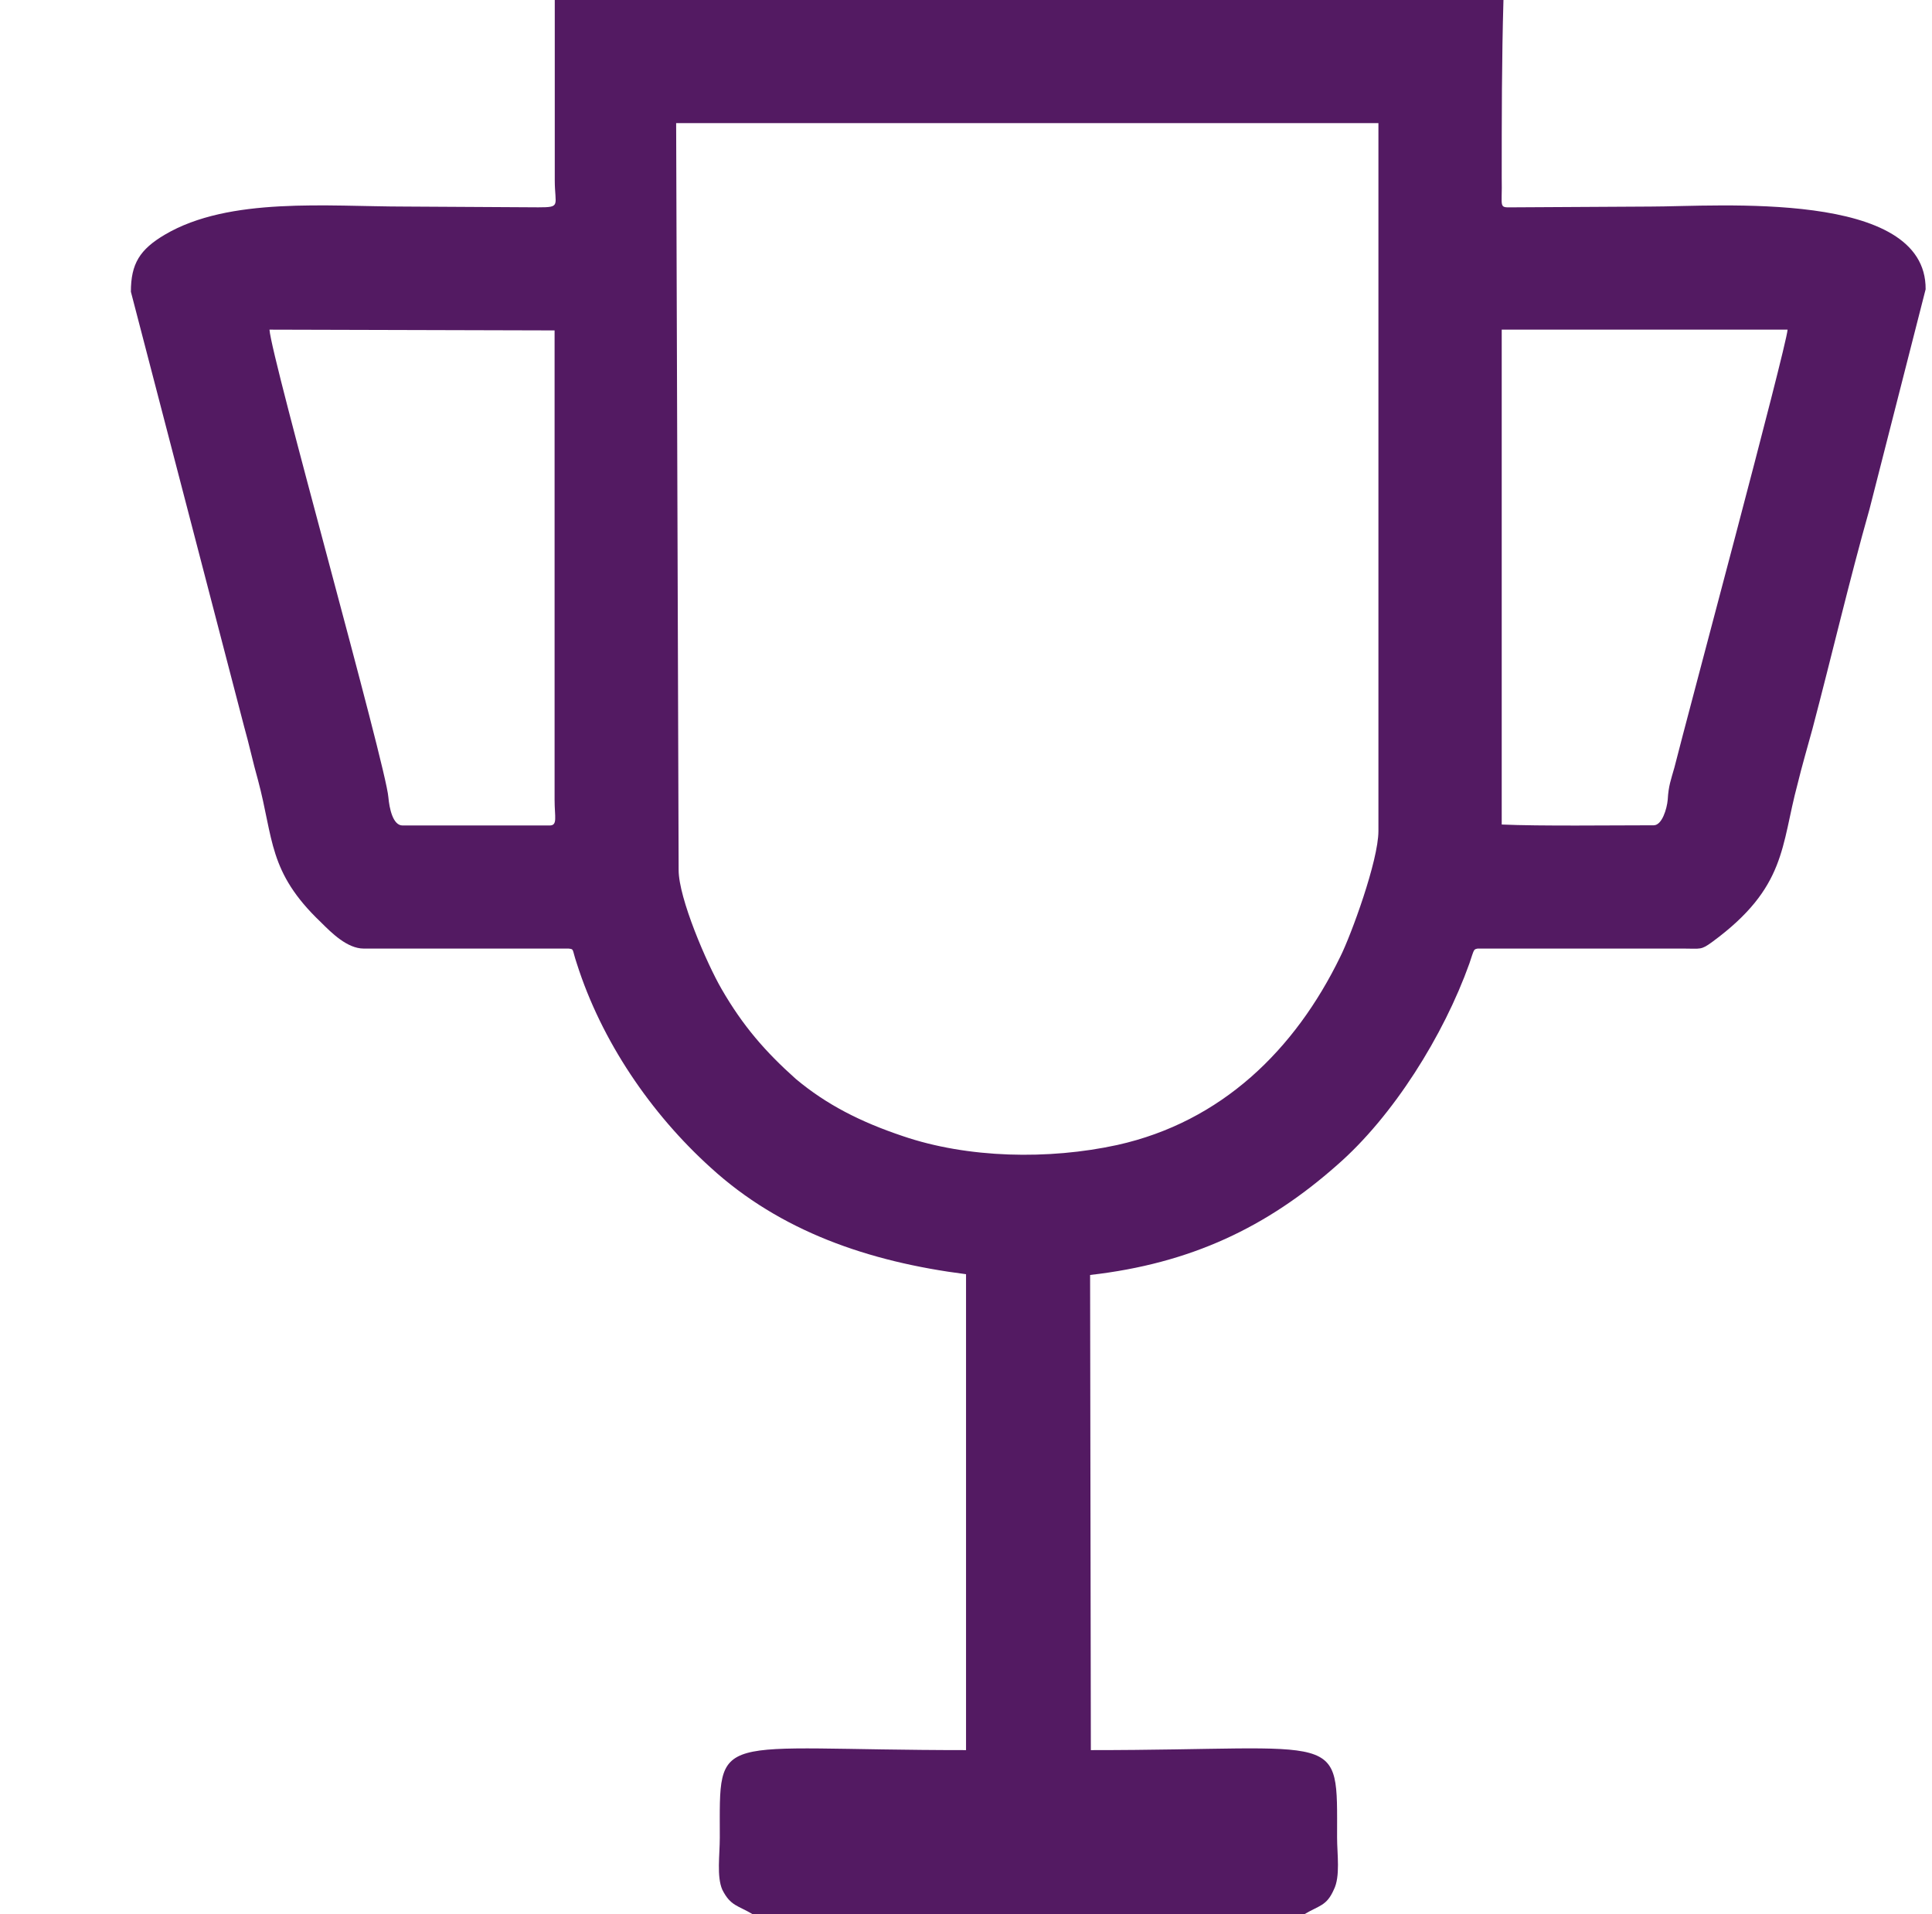 <svg width="111" height="110" viewBox="0 0 111 110" fill="none" xmlns="http://www.w3.org/2000/svg">
<g clip-path="url(#clip0)">
<path fill-rule="evenodd" clip-rule="evenodd" d="M7.52 16.764L14.021 41.734C14.306 42.735 14.537 43.824 14.823 44.825C15.726 48.191 15.396 50.094 18.431 52.987C19.047 53.603 19.95 54.505 20.895 54.505H32.666C32.995 54.549 32.852 54.505 33.139 55.363C34.557 59.829 37.407 63.998 40.828 67.089C44.821 70.741 49.892 72.501 55.502 73.216V100.562C40.828 100.562 41.355 99.33 41.355 105.589C41.355 106.59 41.169 107.822 41.498 108.581C41.971 109.527 42.401 109.483 43.258 110H74.927C75.785 109.483 76.215 109.527 76.632 108.581C77.017 107.822 76.82 106.535 76.82 105.589C76.82 99.319 77.293 100.562 62.673 100.562L62.63 73.26C68.427 72.6 72.793 70.51 76.82 66.946C80.043 64.141 82.947 59.488 84.421 55.363C84.707 54.505 84.662 54.56 84.894 54.505H96.719C97.719 54.505 97.719 54.604 98.379 54.12C102.648 50.985 102.318 48.609 103.275 45.056C103.517 44.055 103.847 42.922 104.133 41.877C105.222 37.752 106.267 33.286 107.411 29.249L110.634 16.621C110.678 10.879 98.665 11.869 94.826 11.869L87.038 11.913C86.037 11.913 86.323 12.056 86.279 10.208C86.279 6.842 86.279 3.421 86.379 0H31.873C31.873 3.465 31.873 6.886 31.873 10.351C31.873 11.825 32.258 11.913 30.927 11.913L23.282 11.869C18.817 11.869 13.174 11.297 9.467 13.486C8.037 14.333 7.52 15.147 7.52 16.764ZM38.99 49.995C38.99 51.612 40.608 55.363 41.455 56.826C42.687 58.96 43.974 60.434 45.722 61.996C47.483 63.47 49.429 64.46 51.849 65.274C55.6 66.561 60.254 66.649 64.192 65.791C70.175 64.46 74.4 60.335 77.007 54.967C77.623 53.735 79.195 49.456 79.195 47.751V7.073H38.847L38.99 49.995ZM86.279 47.377C88.469 47.476 92.638 47.421 95.013 47.421C95.487 47.421 95.772 46.475 95.817 45.947C95.861 45.144 96.004 44.803 96.201 44.099C96.916 41.25 102.615 20.031 102.703 18.942H86.279V47.377ZM23.128 47.432H31.576C32.05 47.432 31.863 46.959 31.863 45.958V18.986L15.483 18.942C15.582 20.559 22.183 44.011 22.314 45.815C22.369 46.431 22.567 47.432 23.128 47.432Z" fill="#531A62"/>
</g>
<defs>
<clipPath id="clip0">
<rect width="110" height="110" fill="white" transform="translate(0.668)"/>
</clipPath>
</defs>
</svg>

